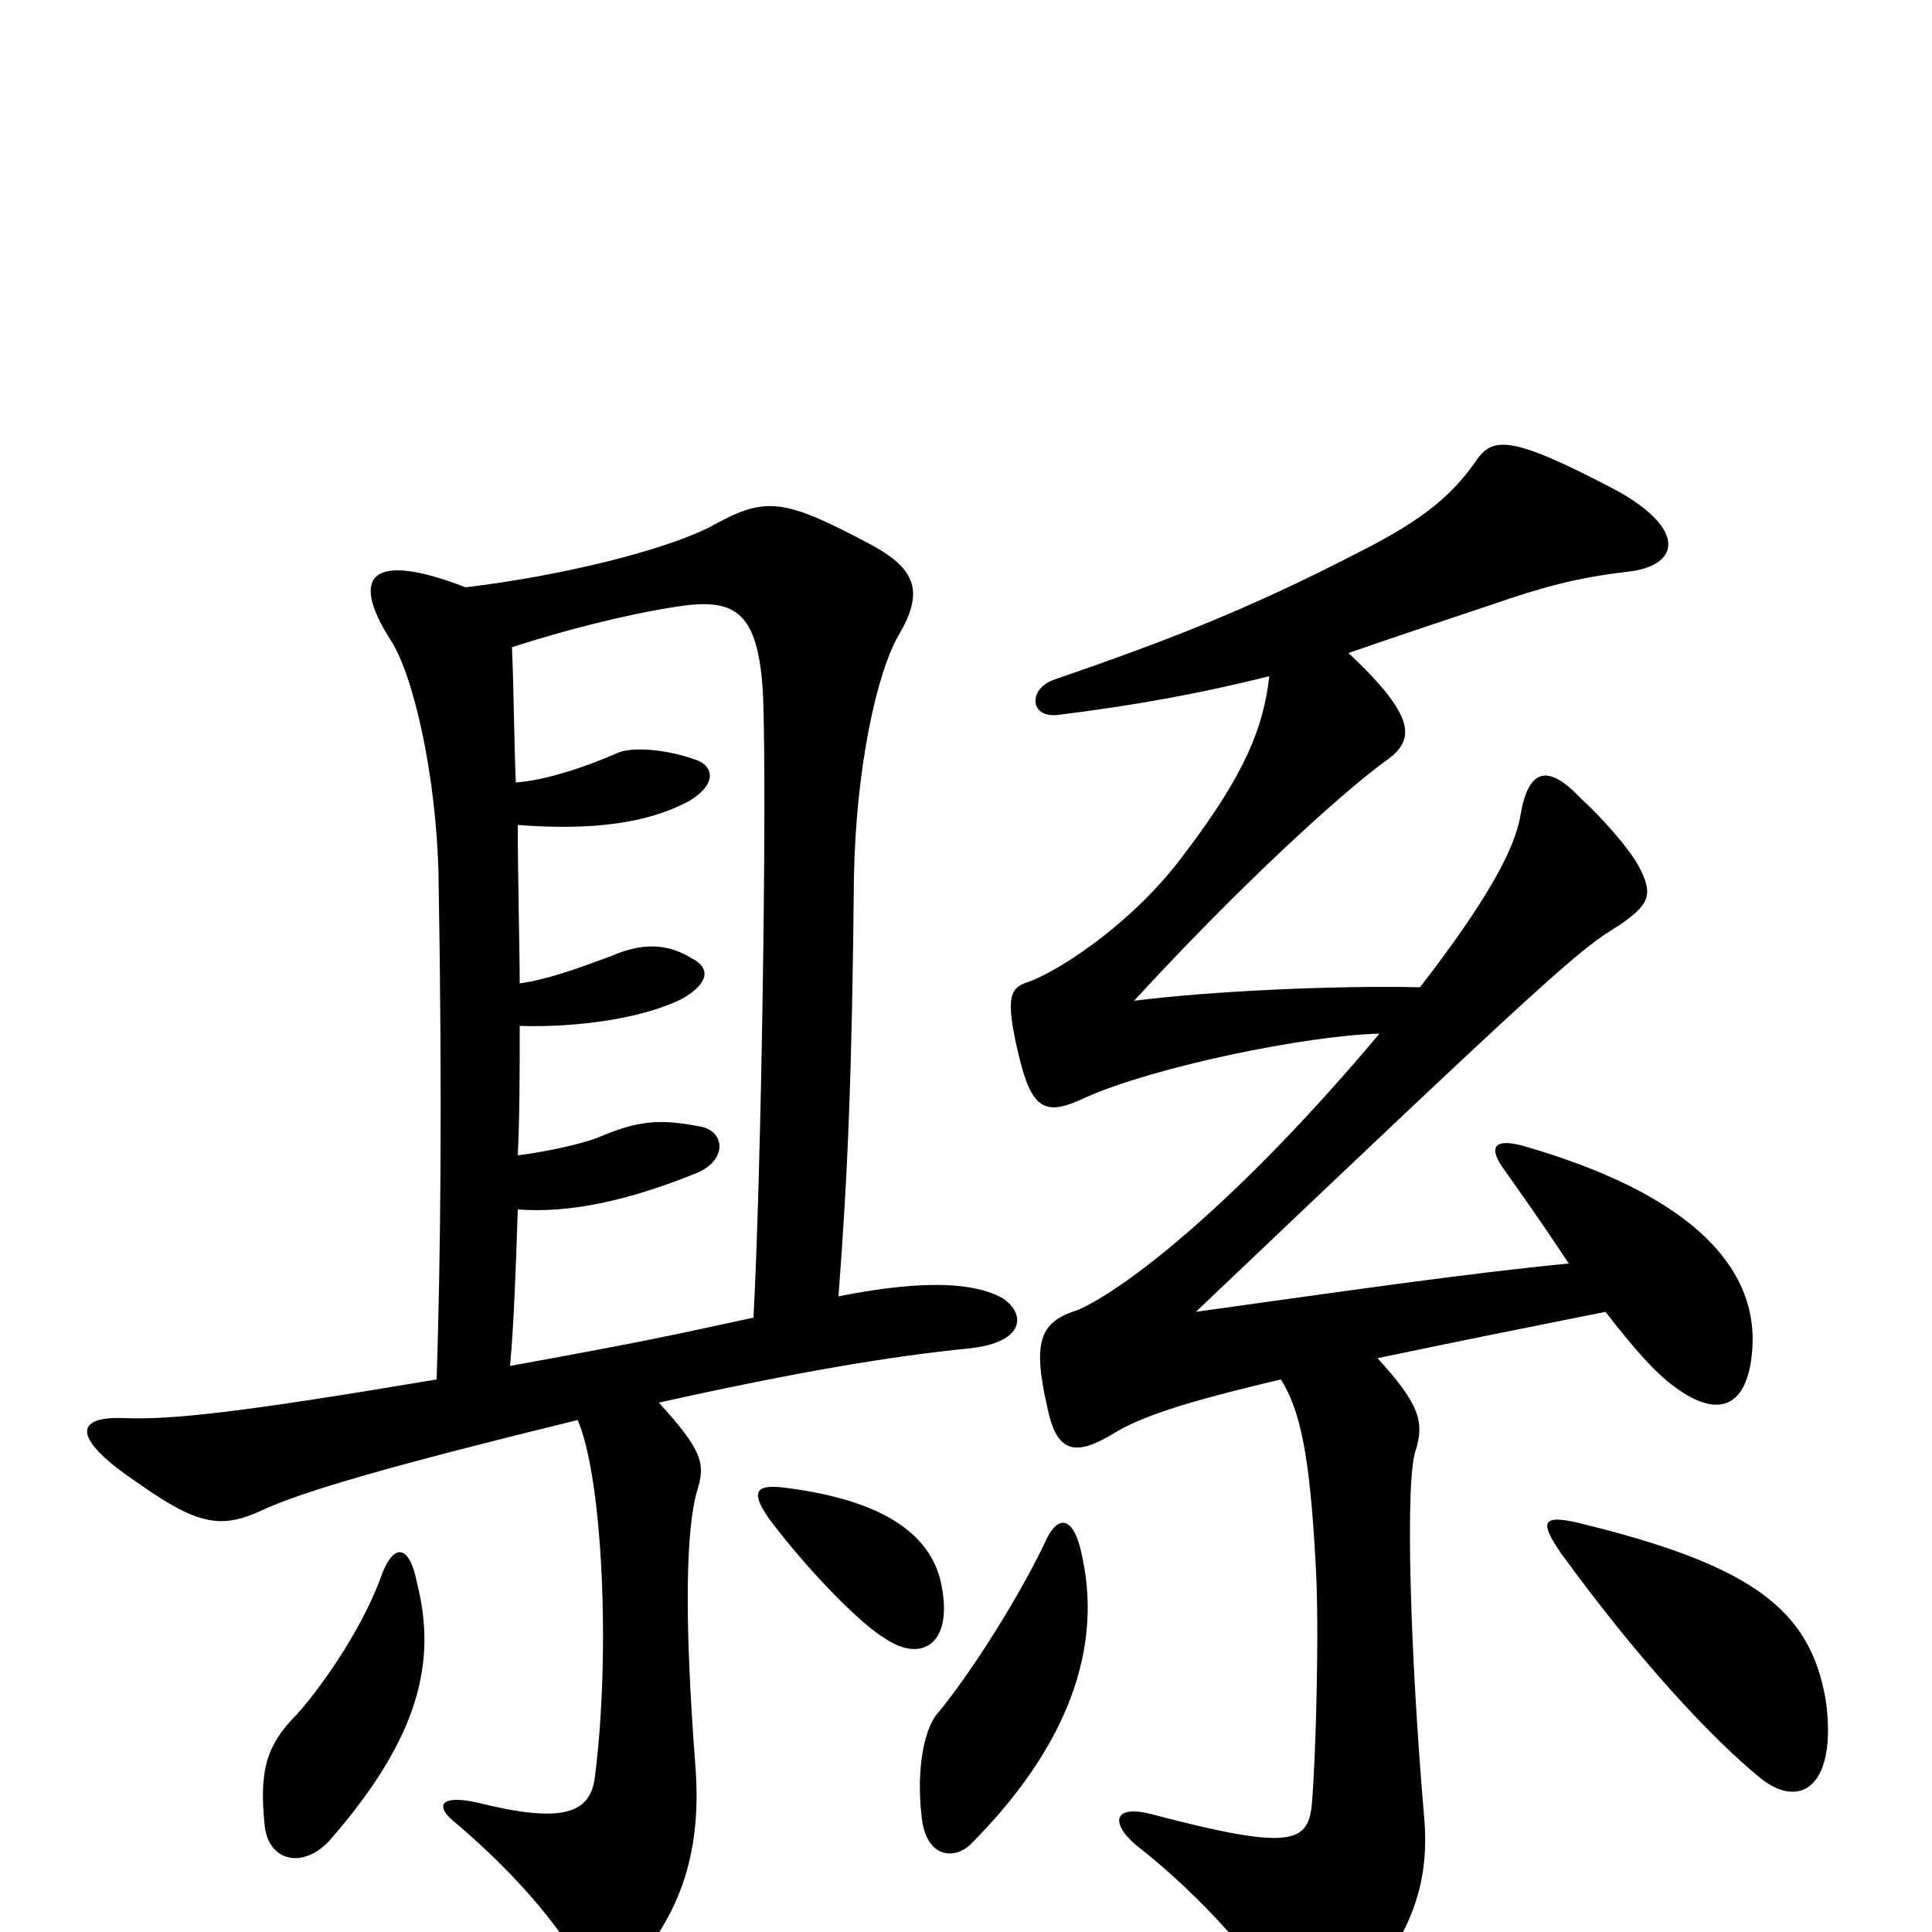 <svg xmlns="http://www.w3.org/2000/svg" viewBox="0 -1000 1000 1000">
	<path fill="#000000" d="M487 -181C482 -203 462 -223 406 -230C390 -232 389 -227 398 -214C419 -186 446 -159 458 -152C477 -139 494 -149 487 -181ZM216 -180C212 -201 204 -201 198 -186C189 -160 169 -130 154 -113C138 -97 134 -84 137 -55C139 -36 158 -32 172 -49C217 -101 226 -140 216 -180ZM713 -297C751 -305 791 -313 831 -321C845 -303 856 -290 867 -282C890 -265 905 -272 907 -302C910 -346 872 -383 788 -407C773 -411 770 -406 779 -394C796 -370 802 -361 812 -346C760 -341 698 -332 619 -321C805 -498 818 -509 838 -521C854 -532 856 -537 848 -552C843 -561 830 -576 818 -587C801 -605 791 -602 787 -578C784 -560 769 -533 735 -489C691 -490 626 -487 587 -482C643 -543 695 -590 717 -606C733 -617 733 -629 698 -662C721 -670 745 -678 772 -687C798 -696 816 -701 842 -704C870 -707 873 -726 837 -746C780 -776 772 -774 763 -760C752 -745 739 -732 703 -714C645 -684 603 -668 545 -648C532 -643 533 -628 548 -630C588 -635 621 -641 657 -650C654 -624 645 -600 613 -558C588 -524 551 -499 533 -492C523 -489 520 -485 527 -455C534 -425 541 -422 562 -432C598 -448 676 -464 714 -465C641 -378 583 -333 558 -322C539 -316 534 -307 542 -272C547 -247 557 -246 578 -259C595 -269 625 -277 663 -286C673 -270 678 -247 681 -190C683 -157 681 -89 679 -66C677 -46 668 -42 596 -61C577 -66 574 -57 588 -45C624 -17 654 19 666 40C674 56 682 58 692 48C727 7 741 -19 737 -61C730 -143 727 -236 733 -250C737 -264 735 -273 713 -297ZM945 -120C937 -167 907 -190 816 -212C798 -216 797 -212 808 -196C848 -141 886 -100 912 -79C933 -63 951 -77 945 -120ZM560 -195C556 -215 548 -216 542 -204C529 -176 504 -136 486 -114C479 -107 474 -86 477 -60C479 -39 493 -37 502 -45C547 -90 572 -141 560 -195ZM226 -286C125 -269 89 -265 64 -266C39 -267 36 -256 72 -232C103 -210 115 -209 135 -218C156 -228 205 -242 299 -265C312 -235 316 -144 308 -81C306 -61 291 -56 247 -67C229 -71 225 -66 234 -58C265 -32 287 -6 298 13C305 28 316 30 323 23C354 -9 363 -44 360 -85C354 -163 355 -209 361 -229C365 -242 364 -249 341 -274C413 -290 461 -298 501 -302C531 -305 531 -320 519 -328C505 -336 479 -338 434 -329C439 -395 441 -446 442 -546C443 -603 454 -652 465 -671C478 -693 475 -705 451 -718C404 -743 396 -743 367 -727C343 -715 291 -702 241 -696C192 -715 181 -702 202 -669C214 -651 226 -598 227 -546C229 -429 228 -348 226 -286ZM267 -595C266 -618 266 -642 265 -665C302 -677 339 -685 358 -687C382 -689 393 -681 395 -639C397 -583 394 -392 390 -318C344 -308 330 -305 264 -293C266 -315 267 -343 268 -374C294 -372 324 -378 361 -393C377 -400 375 -415 362 -417C341 -421 330 -420 309 -411C301 -408 284 -404 268 -402C269 -422 269 -445 269 -469C299 -468 333 -473 353 -483C367 -491 368 -499 358 -504C345 -512 332 -512 316 -505C297 -498 283 -493 269 -491C269 -508 268 -546 268 -573C307 -570 335 -574 356 -585C370 -593 370 -602 362 -606C347 -612 327 -614 319 -610C303 -603 282 -596 267 -595Z"/>
</svg>